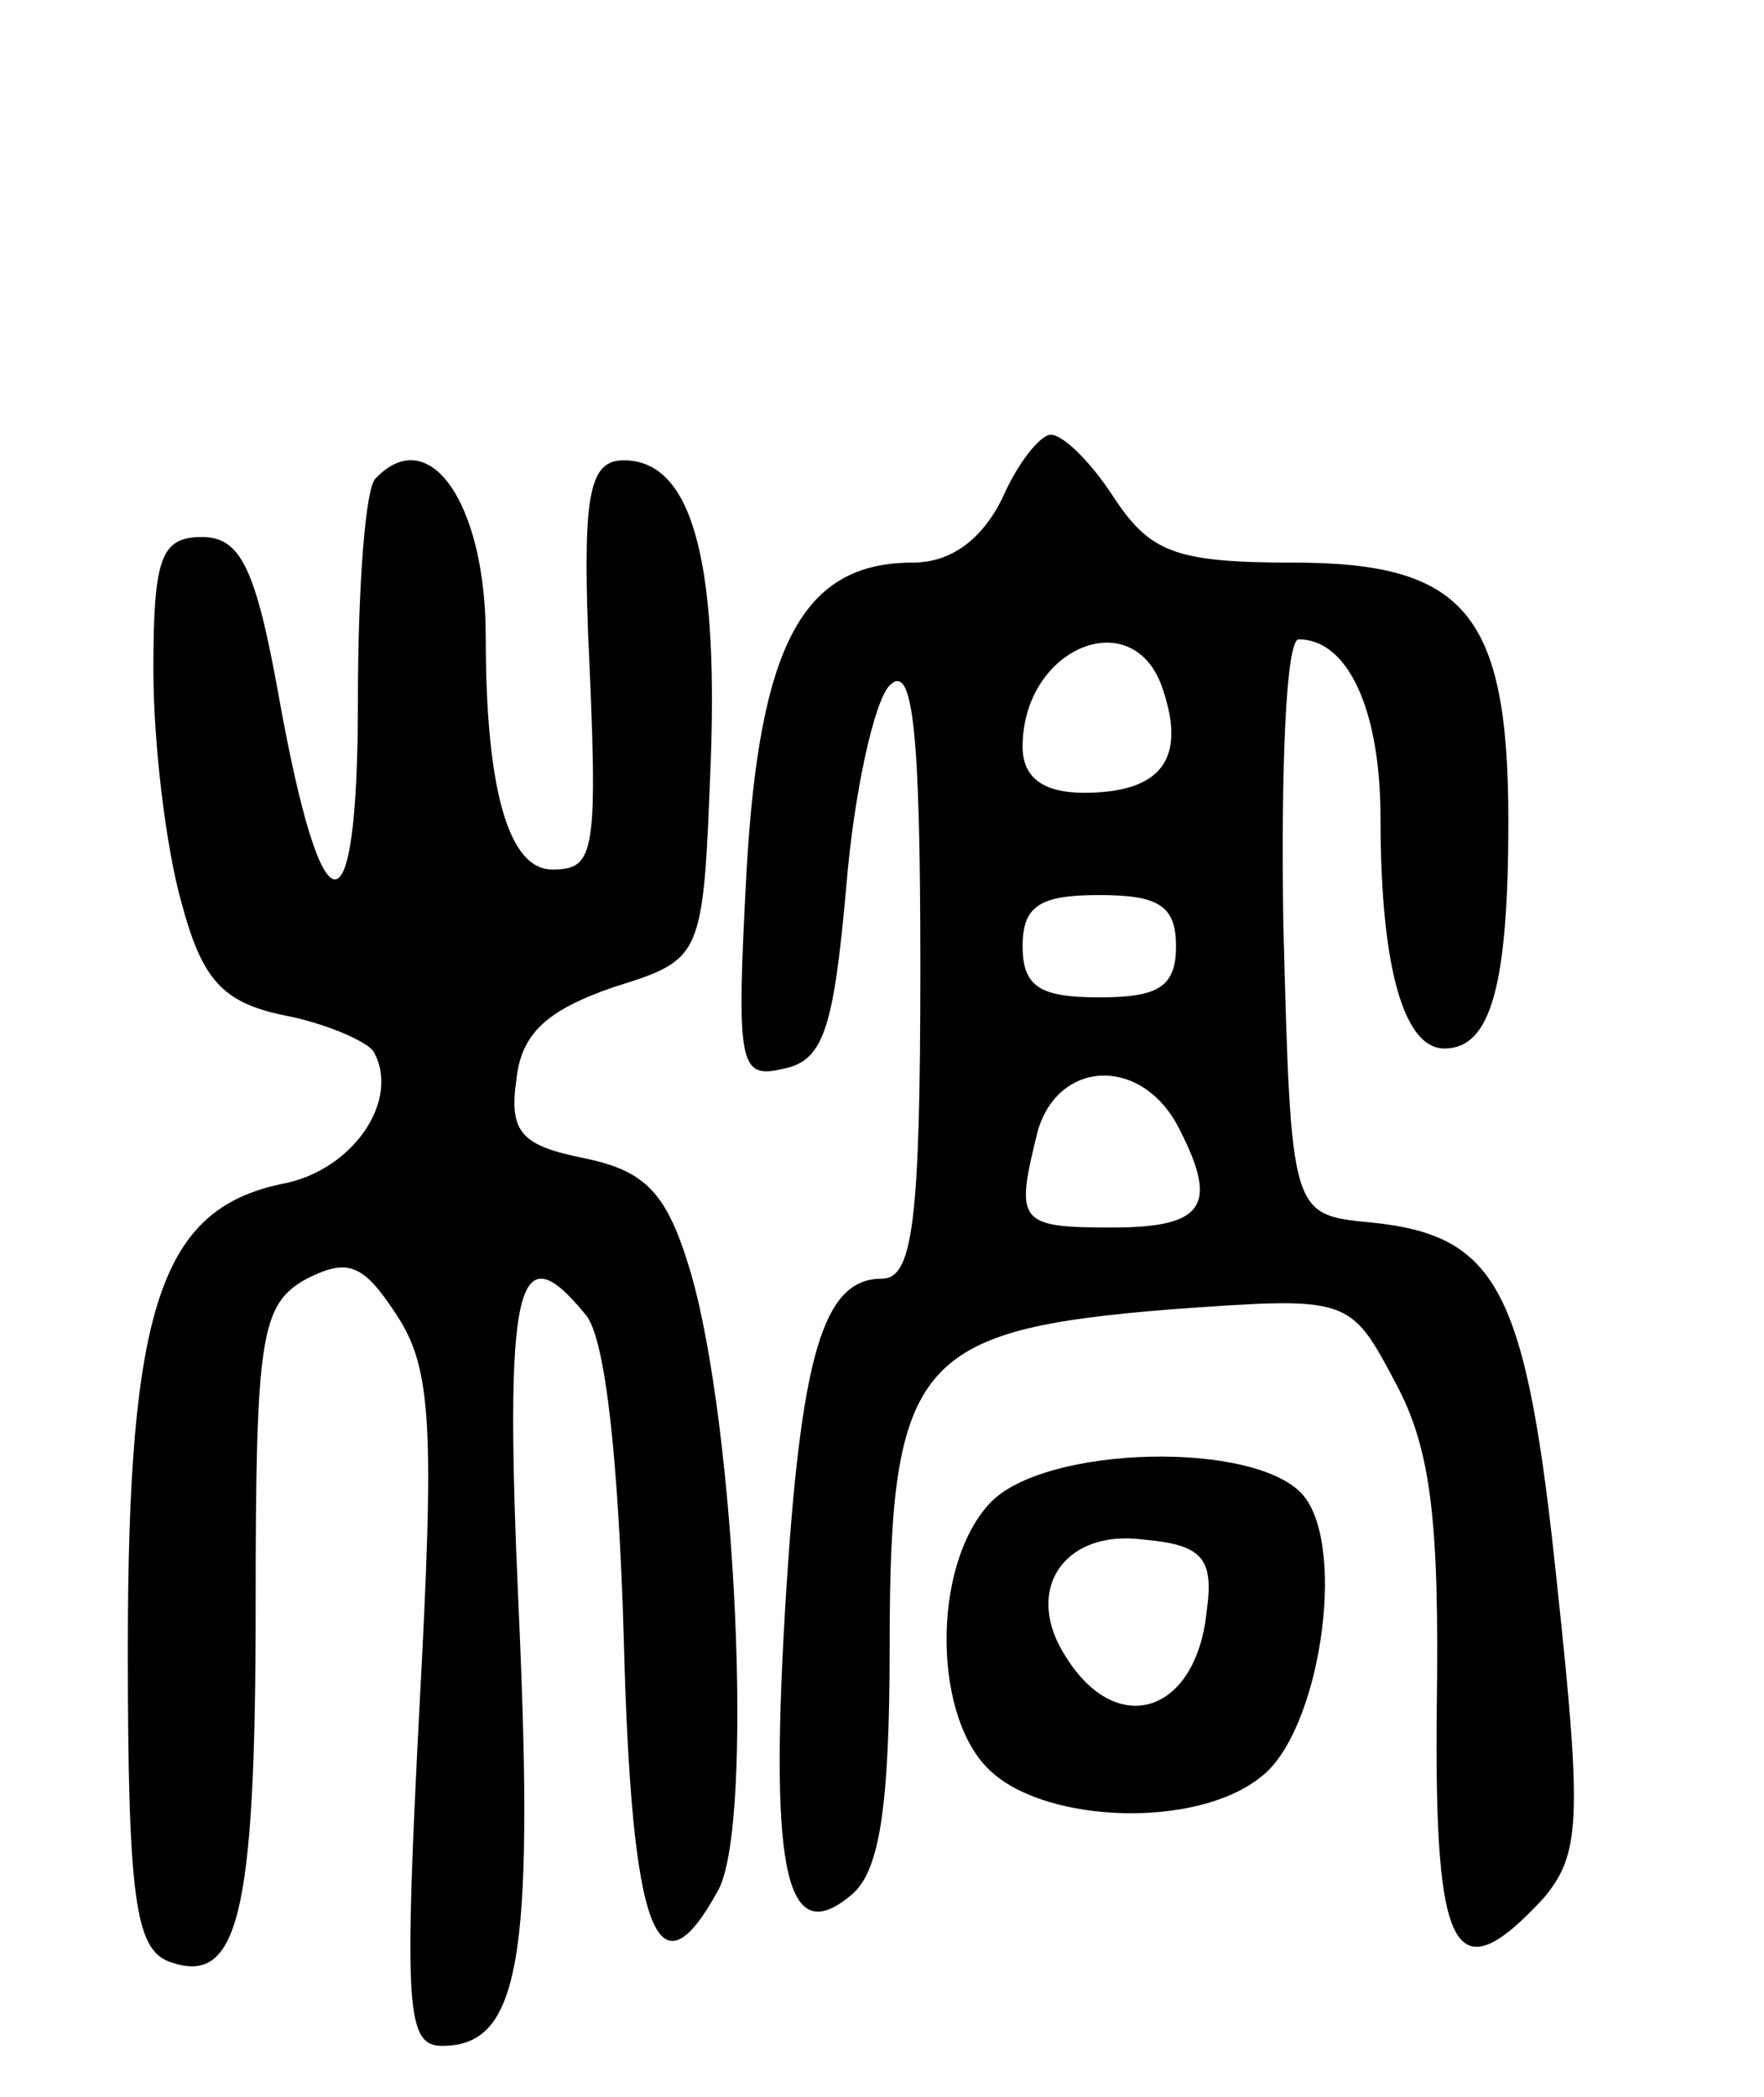 <svg version="1.0" xmlns="http://www.w3.org/2000/svg"
 width="69pt" height="82pt" viewBox="0 0 69 82"
 preserveAspectRatio="xMidYMid meet">
<g transform="translate(0,82) scale(0.1,-0.1)"
fill="#000000" stroke="none">
<path d="M392 625 c-8 -16 -20 -25 -35 -25 -43 0 -60 -32 -65 -121 -4 -75 -3
-81 14 -77 16 3 20 15 25 71 3 37 11 73 17 79 9 9 12 -17 12 -110 0 -100 -3
-122 -15 -122 -23 0 -32 -29 -38 -131 -6 -103 1 -131 26 -110 11 9 15 34 15
98 0 111 11 123 110 131 70 5 70 5 88 -29 14 -26 17 -55 16 -127 -1 -97 7
-112 42 -74 14 17 15 30 5 123 -12 115 -23 136 -73 141 -31 3 -31 3 -34 116
-1 61 1 112 6 112 19 0 32 -27 32 -70 0 -58 9 -90 25 -90 18 0 25 24 25 89 0
81 -17 101 -84 101 -46 0 -56 4 -70 25 -9 14 -20 25 -25 25 -4 0 -13 -11 -19
-25z m63 -75 c9 -27 -1 -40 -31 -40 -16 0 -24 6 -24 18 0 39 44 57 55 22z m5
-100 c0 -16 -7 -20 -30 -20 -23 0 -30 4 -30 20 0 16 7 20 30 20 23 0 30 -4 30
-20z m0 -69 c17 -32 12 -41 -25 -41 -37 0 -38 2 -29 38 8 27 39 29 54 3z"/>
<path d="M147 633 c-4 -3 -7 -42 -7 -87 0 -94 -14 -93 -31 2 -9 50 -15 62 -30
62 -16 0 -19 -8 -19 -52 0 -29 5 -70 11 -91 8 -30 16 -39 40 -44 16 -3 32 -10
35 -14 11 -19 -8 -47 -36 -52 -47 -10 -60 -48 -60 -182 0 -97 3 -117 16 -122
27 -10 34 17 34 139 0 106 2 118 20 128 16 8 22 6 35 -14 14 -21 15 -44 9
-155 -6 -117 -5 -131 9 -131 30 0 36 33 30 168 -6 131 -1 151 26 118 8 -9 13
-59 15 -127 3 -115 13 -142 37 -98 14 26 7 181 -11 242 -9 30 -17 39 -41 44
-25 5 -30 10 -27 31 2 18 12 27 38 36 35 11 35 11 38 88 3 81 -8 118 -34 118
-13 0 -16 -12 -14 -67 4 -87 3 -93 -14 -93 -17 0 -26 31 -26 91 0 52 -22 84
-43 62z"/>
<path d="M387 232 c-23 -25 -22 -85 1 -105 22 -20 80 -22 105 -2 23 17 34 89
17 110 -18 22 -102 20 -123 -3z m85 -42 c-4 -40 -35 -50 -55 -18 -17 26 -1 50
30 46 23 -2 28 -7 25 -28z"/>
</g>
</svg>
